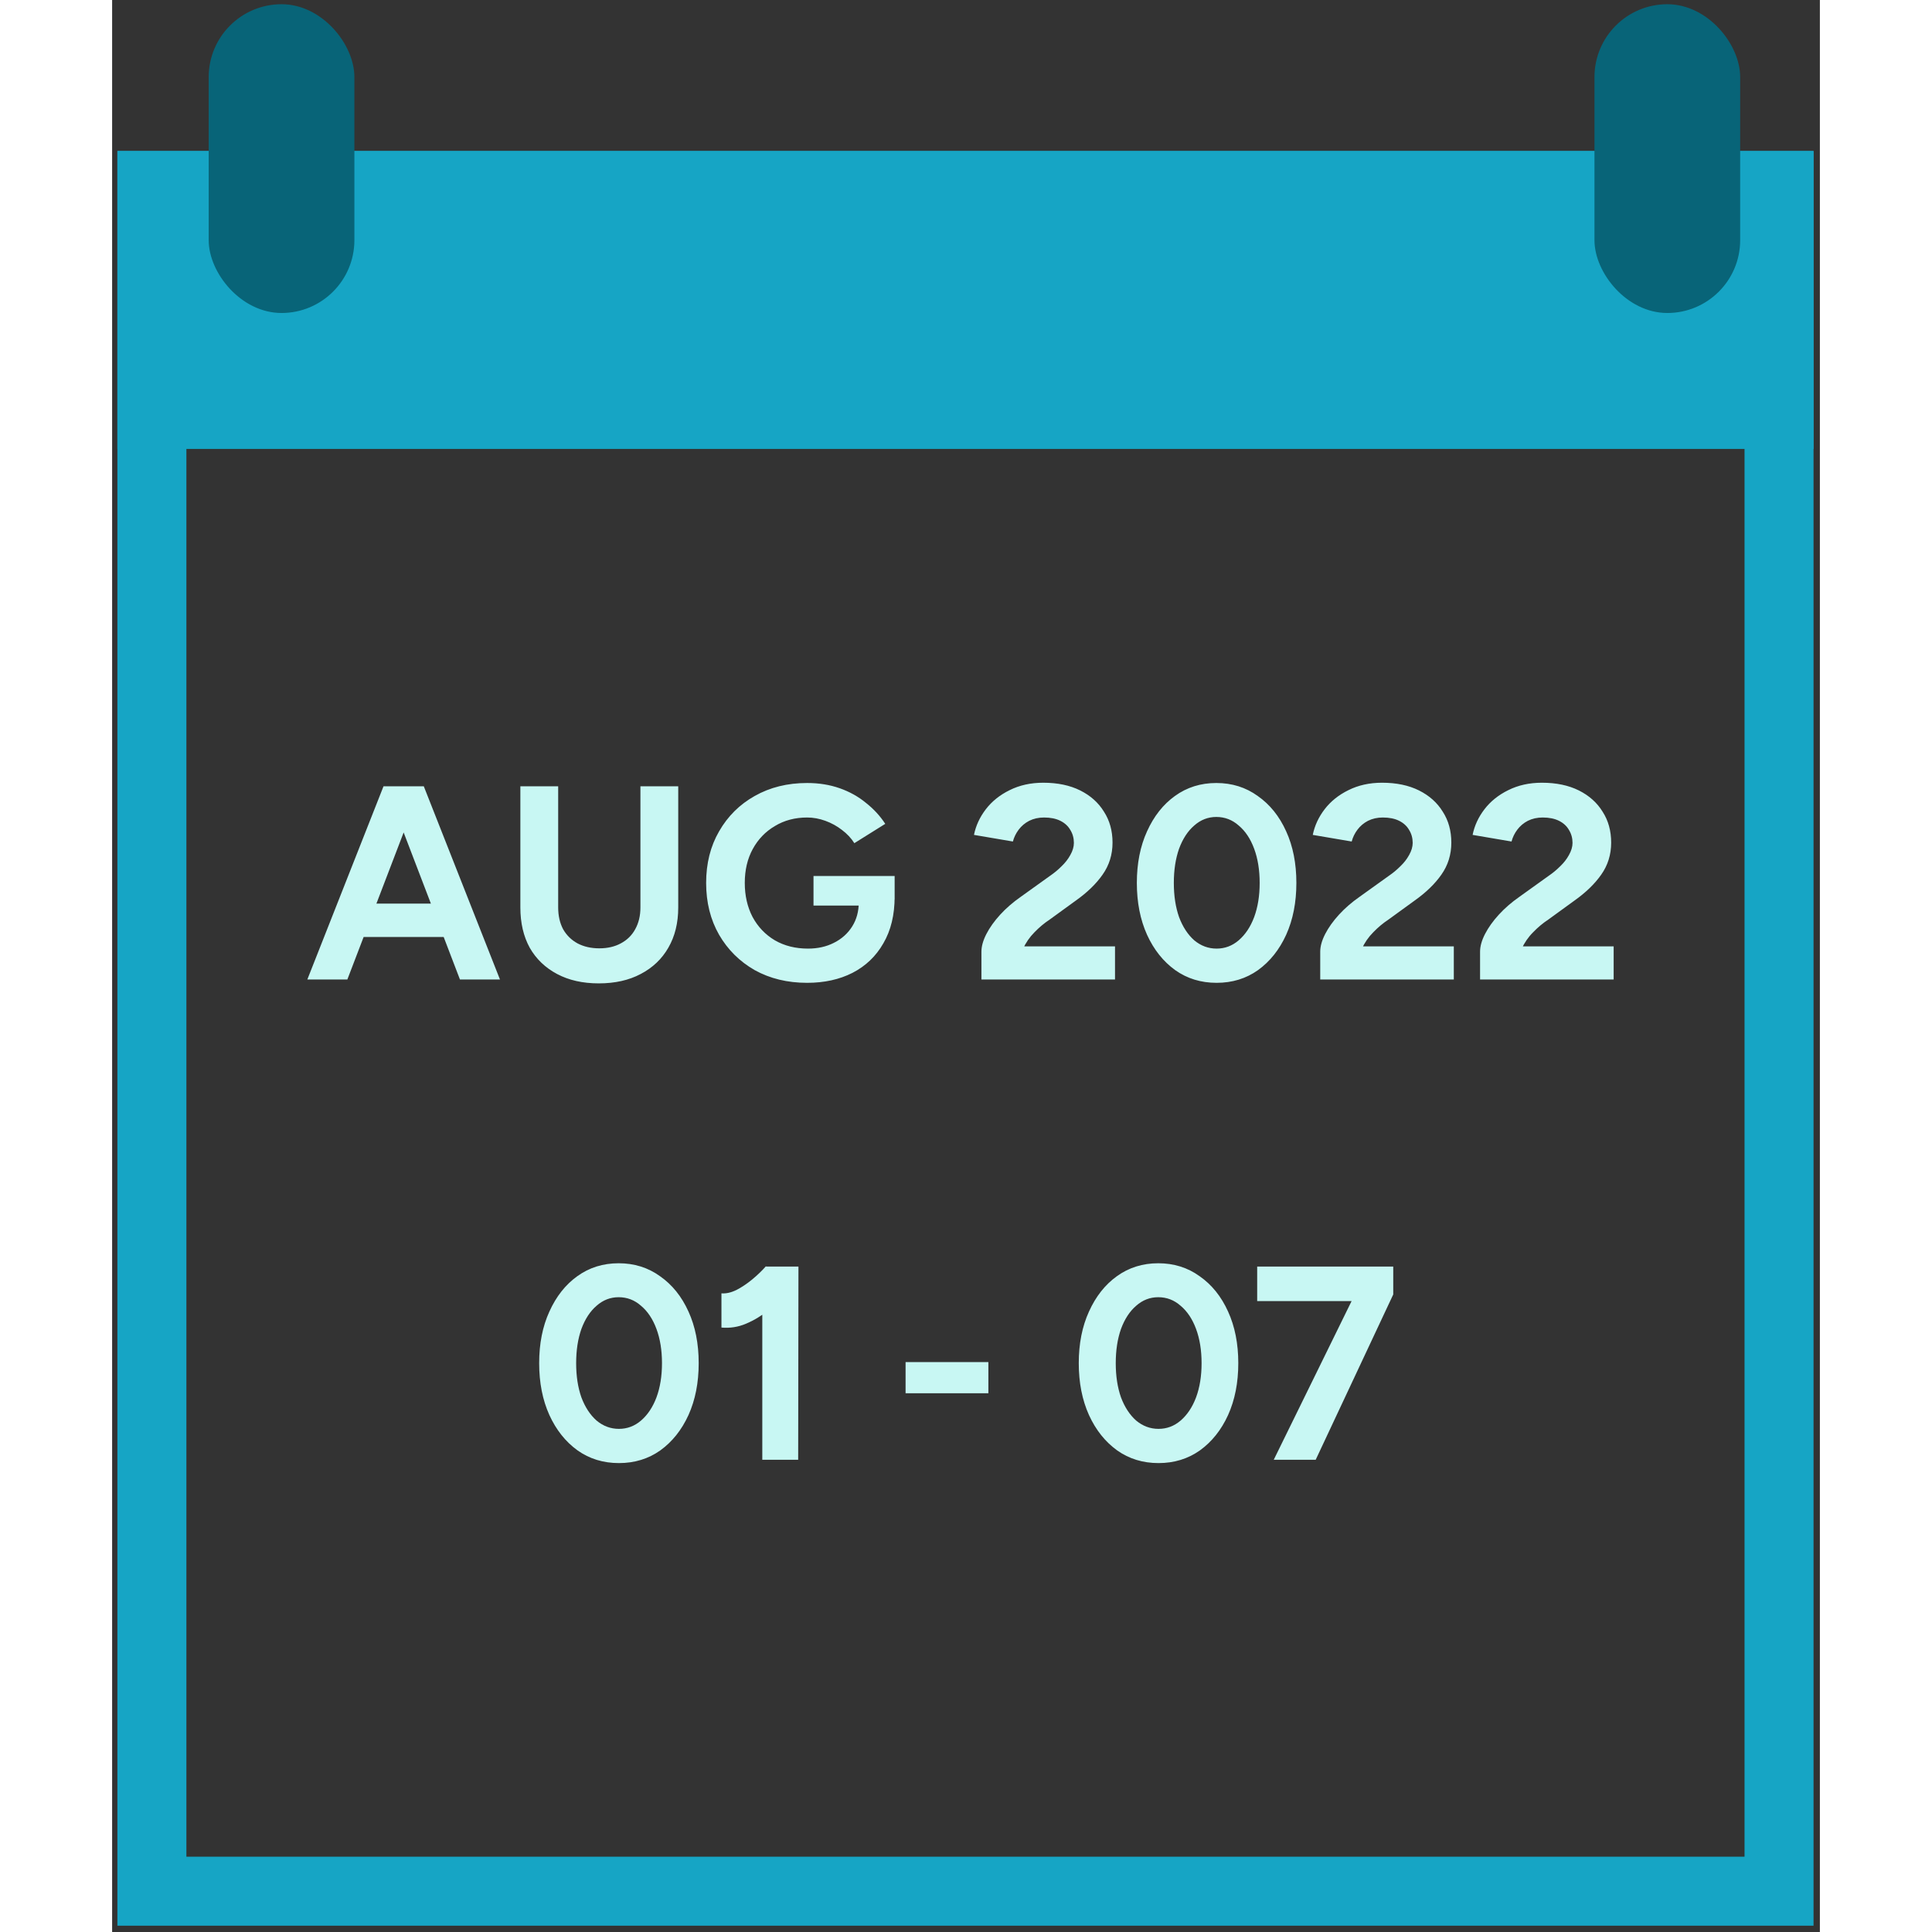 <svg width="150" height="150" viewBox="0 0 198 224" fill="none" xmlns="http://www.w3.org/2000/svg">
<rect x="0" y="0" width="198" height="224" fill="#333333" stroke="none"/>
<rect x="4.611" y="21.509" width="188.654" height="197.76" stroke="#16A5C5" stroke-width="8"/>
<rect x="0.611" y="17.509" width="196.654" height="34.54" fill="#16A5C5"/>
<rect x="11.696" y="0.99" width="15.893" height="34.799" rx="7.947" fill="#086478" stroke="#086478"/>
<rect x="172.366" y="0.99" width="15.893" height="34.799" rx="7.947" fill="#086478" stroke="#086478"/>
<path d="M40.328 113.567L31.752 91.167H36.136L44.968 113.567H40.328ZM22.632 113.567L31.464 91.167H35.848L27.272 113.567H22.632ZM26.792 108.639V104.767H40.84V108.639H26.792ZM56.42 114.015C54.564 114.015 52.953 113.653 51.588 112.927C50.222 112.202 49.166 111.189 48.42 109.887C47.694 108.565 47.332 107.007 47.332 105.215H51.716C51.716 106.175 51.908 107.018 52.292 107.743C52.697 108.447 53.252 108.991 53.956 109.375C54.681 109.759 55.524 109.951 56.484 109.951C57.444 109.951 58.276 109.759 58.98 109.375C59.705 108.991 60.26 108.447 60.644 107.743C61.049 107.018 61.252 106.175 61.252 105.215H65.636C65.636 107.007 65.252 108.565 64.484 109.887C63.737 111.189 62.67 112.202 61.284 112.927C59.918 113.653 58.297 114.015 56.42 114.015ZM47.332 105.215V91.167H51.716V105.215H47.332ZM61.252 105.215V91.167H65.636V105.215H61.252ZM80.583 113.951C78.3 113.951 76.274 113.461 74.503 112.479C72.754 111.477 71.378 110.111 70.375 108.383C69.372 106.634 68.871 104.629 68.871 102.367C68.871 100.106 69.372 98.111 70.375 96.383C71.378 94.634 72.754 93.269 74.503 92.287C76.274 91.285 78.3 90.783 80.583 90.783C81.948 90.783 83.207 90.986 84.359 91.391C85.511 91.797 86.524 92.362 87.399 93.087C88.295 93.791 89.042 94.602 89.639 95.519L86.055 97.759C85.692 97.183 85.212 96.671 84.615 96.223C84.039 95.775 83.399 95.423 82.695 95.167C81.991 94.911 81.287 94.783 80.583 94.783C79.175 94.783 77.927 95.114 76.839 95.775C75.751 96.415 74.898 97.301 74.279 98.431C73.66 99.562 73.351 100.874 73.351 102.367C73.351 103.839 73.65 105.151 74.247 106.303C74.866 107.455 75.73 108.362 76.839 109.023C77.948 109.663 79.228 109.983 80.679 109.983C81.81 109.983 82.812 109.759 83.687 109.311C84.583 108.863 85.287 108.234 85.799 107.423C86.311 106.613 86.567 105.674 86.567 104.607L90.727 103.967C90.727 106.079 90.29 107.882 89.415 109.375C88.562 110.869 87.367 112.01 85.831 112.799C84.316 113.567 82.567 113.951 80.583 113.951ZM81.319 104.991V101.567H90.727V104.287L88.359 104.991H81.319ZM105.077 112.639L100.789 110.335C100.789 109.717 100.981 109.034 101.365 108.287C101.749 107.541 102.283 106.794 102.965 106.047C103.648 105.301 104.448 104.607 105.365 103.967L108.757 101.535C109.227 101.215 109.664 100.853 110.069 100.447C110.496 100.042 110.837 99.605 111.093 99.135C111.371 98.645 111.509 98.175 111.509 97.727C111.509 97.173 111.371 96.671 111.093 96.223C110.837 95.775 110.453 95.423 109.941 95.167C109.429 94.911 108.8 94.783 108.053 94.783C107.413 94.783 106.837 94.911 106.325 95.167C105.835 95.423 105.429 95.765 105.109 96.191C104.789 96.618 104.565 97.077 104.437 97.567L99.925 96.799C100.139 95.733 100.597 94.741 101.301 93.823C102.005 92.906 102.923 92.17 104.053 91.615C105.205 91.039 106.507 90.751 107.957 90.751C109.621 90.751 111.051 91.05 112.245 91.647C113.44 92.245 114.357 93.066 114.997 94.111C115.659 95.135 115.989 96.33 115.989 97.695C115.989 99.082 115.605 100.319 114.837 101.407C114.091 102.474 113.056 103.477 111.733 104.415L108.693 106.623C108.075 107.029 107.488 107.519 106.933 108.095C106.379 108.65 105.931 109.301 105.589 110.047C105.248 110.773 105.077 111.637 105.077 112.639ZM100.789 113.567V110.335L104.053 109.727H116.277V113.567H100.789ZM128.056 113.951C126.243 113.951 124.643 113.461 123.256 112.479C121.87 111.477 120.782 110.111 119.992 108.383C119.203 106.634 118.808 104.629 118.808 102.367C118.808 100.106 119.203 98.111 119.992 96.383C120.782 94.634 121.859 93.269 123.224 92.287C124.611 91.285 126.211 90.783 128.024 90.783C129.838 90.783 131.438 91.285 132.824 92.287C134.232 93.269 135.331 94.634 136.12 96.383C136.91 98.111 137.304 100.106 137.304 102.367C137.304 104.629 136.91 106.634 136.12 108.383C135.331 110.111 134.243 111.477 132.856 112.479C131.47 113.461 129.87 113.951 128.056 113.951ZM128.056 109.983C129.016 109.983 129.87 109.663 130.616 109.023C131.384 108.362 131.982 107.466 132.408 106.335C132.835 105.183 133.048 103.861 133.048 102.367C133.048 100.874 132.835 99.551 132.408 98.399C131.982 97.247 131.384 96.351 130.616 95.711C129.87 95.05 129.006 94.719 128.024 94.719C127.064 94.719 126.211 95.05 125.464 95.711C124.718 96.351 124.131 97.247 123.704 98.399C123.299 99.551 123.096 100.874 123.096 102.367C123.096 103.861 123.299 105.183 123.704 106.335C124.131 107.466 124.718 108.362 125.464 109.023C126.232 109.663 127.096 109.983 128.056 109.983ZM144.358 112.639L140.07 110.335C140.07 109.717 140.262 109.034 140.646 108.287C141.03 107.541 141.564 106.794 142.246 106.047C142.929 105.301 143.729 104.607 144.646 103.967L148.038 101.535C148.508 101.215 148.945 100.853 149.35 100.447C149.777 100.042 150.118 99.605 150.374 99.135C150.652 98.645 150.79 98.175 150.79 97.727C150.79 97.173 150.652 96.671 150.374 96.223C150.118 95.775 149.734 95.423 149.222 95.167C148.71 94.911 148.081 94.783 147.334 94.783C146.694 94.783 146.118 94.911 145.606 95.167C145.116 95.423 144.71 95.765 144.39 96.191C144.07 96.618 143.846 97.077 143.718 97.567L139.206 96.799C139.42 95.733 139.878 94.741 140.582 93.823C141.286 92.906 142.204 92.17 143.334 91.615C144.486 91.039 145.788 90.751 147.238 90.751C148.902 90.751 150.332 91.05 151.526 91.647C152.721 92.245 153.638 93.066 154.278 94.111C154.94 95.135 155.27 96.33 155.27 97.695C155.27 99.082 154.886 100.319 154.118 101.407C153.372 102.474 152.337 103.477 151.014 104.415L147.974 106.623C147.356 107.029 146.769 107.519 146.214 108.095C145.66 108.65 145.212 109.301 144.87 110.047C144.529 110.773 144.358 111.637 144.358 112.639ZM140.07 113.567V110.335L143.334 109.727H155.558V113.567H140.07ZM162.89 112.639L158.602 110.335C158.602 109.717 158.794 109.034 159.178 108.287C159.562 107.541 160.095 106.794 160.778 106.047C161.46 105.301 162.26 104.607 163.178 103.967L166.57 101.535C167.039 101.215 167.476 100.853 167.882 100.447C168.308 100.042 168.65 99.605 168.906 99.135C169.183 98.645 169.322 98.175 169.322 97.727C169.322 97.173 169.183 96.671 168.906 96.223C168.65 95.775 168.266 95.423 167.754 95.167C167.242 94.911 166.612 94.783 165.866 94.783C165.226 94.783 164.65 94.911 164.138 95.167C163.647 95.423 163.242 95.765 162.922 96.191C162.602 96.618 162.378 97.077 162.25 97.567L157.738 96.799C157.951 95.733 158.41 94.741 159.114 93.823C159.818 92.906 160.735 92.17 161.866 91.615C163.018 91.039 164.319 90.751 165.77 90.751C167.434 90.751 168.863 91.05 170.058 91.647C171.252 92.245 172.17 93.066 172.81 94.111C173.471 95.135 173.802 96.33 173.802 97.695C173.802 99.082 173.418 100.319 172.65 101.407C171.903 102.474 170.868 103.477 169.546 104.415L166.506 106.623C165.887 107.029 165.3 107.519 164.746 108.095C164.191 108.65 163.743 109.301 163.402 110.047C163.06 110.773 162.89 111.637 162.89 112.639ZM158.602 113.567V110.335L161.866 109.727H174.09V113.567H158.602Z" fill="#C8F7F3"/>
<path d="M58.76 169.633C56.946 169.633 55.346 169.142 53.96 168.161C52.573 167.158 51.485 165.793 50.696 164.065C49.906 162.316 49.512 160.31 49.512 158.049C49.512 155.788 49.906 153.793 50.696 152.065C51.485 150.316 52.562 148.95 53.928 147.969C55.314 146.966 56.914 146.465 58.728 146.465C60.541 146.465 62.141 146.966 63.528 147.969C64.936 148.95 66.034 150.316 66.824 152.065C67.613 153.793 68.008 155.788 68.008 158.049C68.008 160.31 67.613 162.316 66.824 164.065C66.034 165.793 64.946 167.158 63.56 168.161C62.173 169.142 60.573 169.633 58.76 169.633ZM58.76 165.665C59.72 165.665 60.573 165.345 61.32 164.705C62.088 164.044 62.685 163.148 63.112 162.017C63.538 160.865 63.752 159.542 63.752 158.049C63.752 156.556 63.538 155.233 63.112 154.081C62.685 152.929 62.088 152.033 61.32 151.393C60.573 150.732 59.709 150.401 58.728 150.401C57.768 150.401 56.914 150.732 56.168 151.393C55.421 152.033 54.834 152.929 54.408 154.081C54.002 155.233 53.8 156.556 53.8 158.049C53.8 159.542 54.002 160.865 54.408 162.017C54.834 163.148 55.421 164.044 56.168 164.705C56.936 165.345 57.8 165.665 58.76 165.665ZM75.382 169.249V149.185L75.798 146.849H79.574L79.542 169.249H75.382ZM70.646 153.921V149.953C71.179 149.996 71.755 149.868 72.374 149.569C72.992 149.249 73.6 148.844 74.198 148.353C74.816 147.841 75.35 147.329 75.798 146.817L78.582 149.537C77.814 150.39 77.003 151.169 76.15 151.873C75.296 152.556 74.411 153.089 73.494 153.473C72.598 153.857 71.648 154.006 70.646 153.921ZM91.995 161.537V157.921H101.595V161.537H91.995ZM121.322 169.633C119.509 169.633 117.909 169.142 116.522 168.161C115.135 167.158 114.047 165.793 113.258 164.065C112.469 162.316 112.074 160.31 112.074 158.049C112.074 155.788 112.469 153.793 113.258 152.065C114.047 150.316 115.125 148.95 116.49 147.969C117.877 146.966 119.477 146.465 121.29 146.465C123.103 146.465 124.703 146.966 126.09 147.969C127.498 148.95 128.597 150.316 129.386 152.065C130.175 153.793 130.57 155.788 130.57 158.049C130.57 160.31 130.175 162.316 129.386 164.065C128.597 165.793 127.509 167.158 126.122 168.161C124.735 169.142 123.135 169.633 121.322 169.633ZM121.322 165.665C122.282 165.665 123.135 165.345 123.882 164.705C124.65 164.044 125.247 163.148 125.674 162.017C126.101 160.865 126.314 159.542 126.314 158.049C126.314 156.556 126.101 155.233 125.674 154.081C125.247 152.929 124.65 152.033 123.882 151.393C123.135 150.732 122.271 150.401 121.29 150.401C120.33 150.401 119.477 150.732 118.73 151.393C117.983 152.033 117.397 152.929 116.97 154.081C116.565 155.233 116.362 156.556 116.362 158.049C116.362 159.542 116.565 160.865 116.97 162.017C117.397 163.148 117.983 164.044 118.73 164.705C119.498 165.345 120.362 165.665 121.322 165.665ZM134.68 169.249L143.896 150.465L148.536 150.081L139.544 169.249H134.68ZM132.76 150.849V146.849H148.536V150.081L144.088 150.849H132.76Z" fill="#C8F7F3"/>
</svg>
